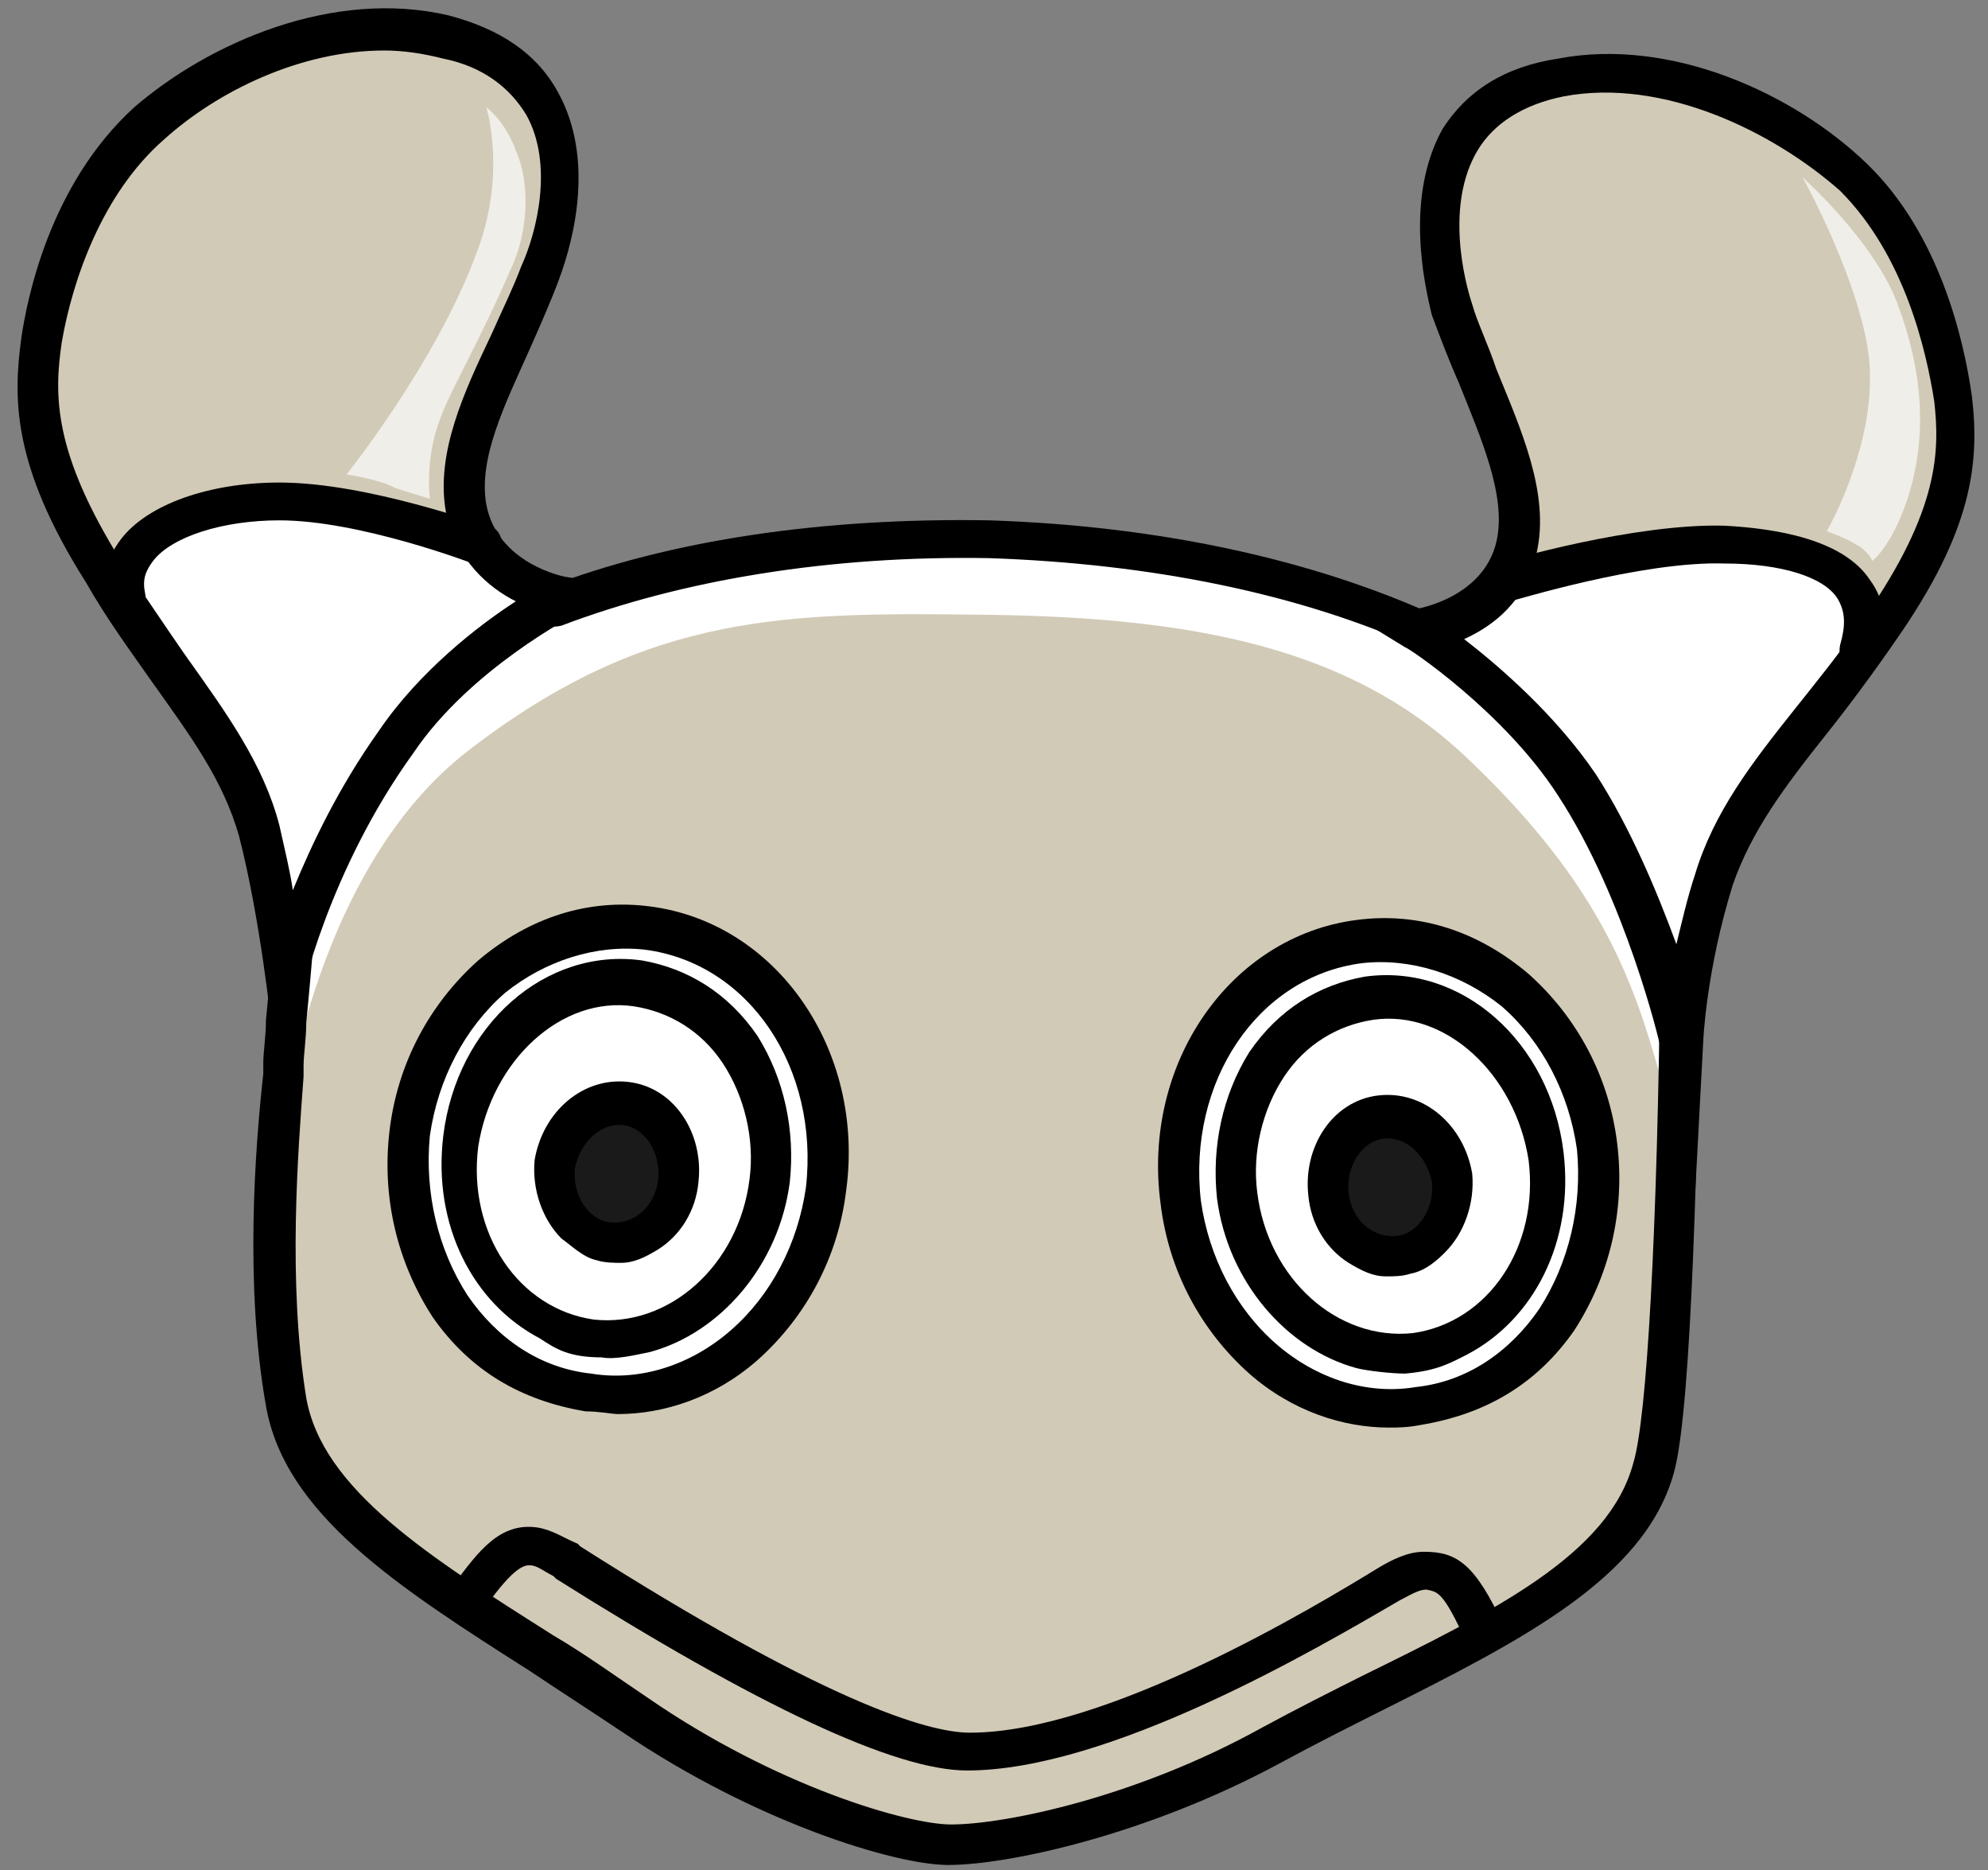 <svg width="101" height="95" viewBox="0 0 101 95" fill="none" xmlns="http://www.w3.org/2000/svg">
<rect x="0" y="0" width="101" height="95" fill="#808080" stroke="none"/>
<path d="M15.832 57.285C15.832 57.285 15.15 43.983 12.011 39.045C8.872 34.108 6.005 29.308 5.459 27.663C4.095 23.411 15.832 19.023 19.245 21.765C22.657 24.508 25.796 30.131 28.116 30.817C29.345 31.228 36.851 28.211 43.266 27.526C52.82 26.428 67.561 29.171 71.109 31.64C74.658 34.108 78.48 25.743 78.753 24.783C79.026 23.823 89.399 26.154 92.811 27.937C93.903 28.485 95.541 29.994 94.312 32.051C90.081 38.36 85.577 44.943 85.85 49.468C85.987 50.84 84.895 54.954 83.666 54.817C81.073 54.406 76.569 48.097 72.474 46.725C66.332 44.668 15.832 57.285 15.832 57.285Z" fill="white"/>
<path d="M77.115 29.583C77.115 29.583 77.797 27.663 76.842 24.508C75.75 20.668 73.02 15.183 73.157 11.617C73.293 5.034 78.07 2.566 83.12 3.8C88.17 5.034 95.404 8.051 97.042 13.948C97.861 16.691 98.953 20.668 98.68 23.823C98.27 27.388 96.223 30.68 95.541 31.503C95.541 31.503 90.9 27.388 87.624 27.663C84.485 27.937 77.115 29.583 77.115 29.583Z" fill="#D1CAB6"/>
<path d="M13.785 61.811C13.785 61.811 14.468 45.08 24.022 37.948C33.03 31.091 39.991 31.091 50.227 31.228C60.6 31.365 68.516 32.874 74.385 38.36C80.8 44.394 82.711 49.057 84.076 53.72C86.259 60.714 84.622 67.983 84.895 71C85.031 73.057 81.619 79.502 79.708 80.463C76.705 81.971 68.243 88.28 56.369 92.257C54.049 93.08 50.227 93.902 48.18 93.765C42.447 93.491 37.943 90.474 33.985 88.28C24.295 82.931 14.877 74.428 14.195 69.491C13.512 65.377 13.785 61.811 13.785 61.811Z" fill="#D1CAB6"/>
<g opacity="0.68">
<path d="M92.811 26.977C92.811 26.977 95.677 22.04 94.858 17.515C94.176 13.675 91.583 9.012 91.583 9.012C91.583 9.012 95.131 12.166 96.36 15.32C97.724 18.886 97.861 22.04 97.042 24.92C96.223 27.663 95.131 28.486 95.131 28.486C95.131 28.486 94.858 27.937 94.312 27.663C93.903 27.389 92.811 26.977 92.811 26.977Z" fill="white"/>
</g>
<path d="M23.476 27.663C23.476 27.663 23.476 25.194 24.022 22.589C24.704 18.611 28.116 13.537 28.116 9.972C28.253 3.389 23.339 1.194 18.289 2.154C13.239 3.114 5.869 5.857 3.822 11.754C2.866 14.497 1.501 18.474 1.774 21.629C2.047 25.194 5.05 28.897 5.596 29.72C5.596 29.72 9.145 25.194 14.195 25.606C17.47 25.88 23.476 27.663 23.476 27.663Z" fill="#D1CAB6"/>
<path d="M86.123 60.577L84.349 53.171C84.349 53.034 82.574 45.628 79.162 40.417C76.432 36.165 71.519 32.874 71.382 32.874L68.926 31.365L71.792 30.954C71.928 30.954 75.341 30.405 76.023 27.525C76.569 25.194 75.204 22.177 74.112 19.434C73.566 18.2 73.157 17.102 72.747 16.005C72.338 14.36 71.382 9.971 73.293 6.542C74.522 4.622 76.432 3.388 79.162 2.977C84.895 1.88 91.173 4.76 94.858 8.325C98.543 11.891 99.772 17.24 100.181 20.12C100.591 23.548 100.181 26.977 96.359 32.462C95.131 34.245 93.903 35.891 92.811 37.262C90.627 40.005 88.989 42.2 88.034 44.942C86.669 49.331 86.532 52.897 86.532 52.897L86.123 60.577ZM74.385 32.462C76.159 33.834 79.026 36.302 81.073 39.32C82.847 42.062 84.212 45.354 85.168 47.96C85.441 46.862 85.713 45.628 86.123 44.394C87.078 41.24 88.989 38.771 91.173 36.028C92.265 34.657 93.493 33.148 94.722 31.365C98.543 25.88 98.543 22.862 98.27 20.394C97.861 17.788 96.769 12.988 93.493 9.697C90.081 6.68 84.485 3.937 79.435 4.897C77.388 5.308 75.886 6.268 75.068 7.64C73.43 10.382 74.385 14.222 74.795 15.457C75.068 16.417 75.613 17.514 76.023 18.748C77.251 21.765 78.753 25.057 78.07 28.074C77.524 30.542 75.886 31.777 74.385 32.462Z" fill="black"/>
<path d="M94.449 34.108C94.312 34.108 94.176 34.108 94.176 34.108C93.63 33.971 93.357 33.285 93.493 32.737C93.766 31.777 93.766 31.091 93.357 30.405C92.674 29.308 90.491 28.622 87.624 28.622C83.393 28.485 76.842 30.542 76.705 30.542C76.159 30.68 75.614 30.405 75.477 29.857C75.341 29.308 75.614 28.759 76.159 28.622C76.432 28.485 83.12 26.565 87.624 26.702C90.218 26.84 93.63 27.388 94.995 29.445C95.814 30.542 95.95 31.914 95.404 33.559C95.268 33.971 94.858 34.108 94.449 34.108Z" fill="black"/>
<path d="M72.747 33.148C72.611 33.148 72.474 33.148 72.338 33.011C66.059 30.131 58.416 28.623 50.227 28.348C42.174 28.211 34.668 29.445 28.526 31.777C27.98 31.914 27.434 31.777 27.161 31.228C26.888 30.68 27.161 30.131 27.707 29.857C34.122 27.388 41.901 26.291 50.227 26.428C58.689 26.703 66.605 28.348 73.157 31.366C73.703 31.64 73.839 32.188 73.703 32.737C73.566 32.874 73.157 33.148 72.747 33.148Z" fill="black"/>
<path d="M15.287 50.702L13.785 52.074C13.785 52.074 13.239 46.725 12.147 42.474C11.328 39.594 9.691 37.4 7.643 34.52C6.688 33.148 5.459 31.502 4.368 29.582C0.546 23.548 0.682 20.119 1.092 17.102C1.365 15.319 2.457 9.422 6.824 5.445C10.646 2.154 16.924 -0.589 22.793 0.782C25.387 1.468 27.297 2.702 28.389 4.76C30.164 8.051 29.208 12.028 28.389 14.222C27.98 15.319 27.434 16.554 26.888 17.788C25.659 20.531 24.295 23.274 24.704 25.605C25.25 28.622 28.662 29.308 28.799 29.308L31.938 29.857L29.208 31.228C29.208 31.228 23.885 33.971 21.019 38.222C16.651 44.257 15.287 50.702 15.287 50.702ZM19.518 2.565C15.287 2.565 11.055 4.622 8.326 7.091C5.187 9.834 3.685 14.222 3.139 17.377C2.73 20.119 2.73 23 6.142 28.485C7.37 30.268 8.462 31.914 9.418 33.285C11.465 36.165 13.376 38.771 14.195 41.925C14.468 43.16 14.741 44.257 14.877 45.217C15.832 42.885 17.197 40.005 19.245 37.125C21.292 34.108 24.295 31.777 26.205 30.542C24.841 29.857 23.203 28.485 22.657 26.017C22.111 23 23.612 19.845 24.977 16.965C25.523 15.731 26.069 14.634 26.478 13.537C27.297 11.754 28.116 8.325 26.751 5.857C25.932 4.485 24.568 3.388 22.52 2.977C21.428 2.702 20.473 2.565 19.518 2.565Z" fill="black"/>
<path d="M6.278 31.64C5.869 31.64 5.323 31.366 5.323 30.817C5.05 29.583 5.323 28.486 6.142 27.389C7.507 25.606 10.646 24.509 14.195 24.509C18.699 24.509 24.568 26.703 24.841 26.703C25.386 26.84 25.659 27.526 25.386 28.075C25.25 28.623 24.568 28.897 24.022 28.623C24.022 28.623 18.289 26.429 14.195 26.429C11.328 26.429 8.735 27.252 7.78 28.486C7.37 29.035 7.234 29.446 7.37 30.132C7.507 30.68 7.097 31.229 6.551 31.366C6.415 31.503 6.415 31.64 6.278 31.64Z" fill="black"/>
<g opacity="0.68">
<path d="M17.607 24.097C17.607 24.097 22.111 18.474 24.158 12.988C25.796 8.874 24.704 5.445 24.704 5.445C24.704 5.445 25.66 6.131 26.205 7.64C26.888 9.148 26.888 11.48 26.069 13.4C24.295 17.514 22.93 19.708 22.384 21.217C21.565 23.274 21.838 25.331 21.838 25.331C21.838 25.331 20.473 24.92 20.064 24.782C19.381 24.371 17.607 24.097 17.607 24.097Z" fill="white"/>
</g>
<path d="M72.071 71.589C77.903 70.839 81.956 64.932 81.123 58.396C80.29 51.86 74.887 47.169 69.055 47.92C63.223 48.67 59.171 54.577 60.004 61.113C60.837 67.649 66.239 72.339 72.071 71.589Z" fill="white"/>
<path d="M70.564 72.509C68.243 72.509 65.65 71.686 63.466 69.766C61.01 67.572 59.372 64.554 58.962 61.126C58.007 53.994 62.511 47.549 68.926 46.726C72.065 46.314 75.068 47.274 77.661 49.469C80.118 51.663 81.755 54.68 82.165 58.109C82.574 61.537 81.755 64.829 79.981 67.572C78.07 70.314 75.477 71.823 72.201 72.371C71.519 72.509 70.973 72.509 70.564 72.509ZM69.199 48.92C63.876 49.606 60.327 54.954 61.01 60.989C61.419 63.869 62.784 66.474 64.831 68.257C66.878 70.04 69.472 70.863 71.928 70.451C74.522 70.177 76.705 68.669 78.207 66.474C79.708 64.143 80.391 61.263 80.118 58.383C79.708 55.503 78.343 52.897 76.296 51.114C74.249 49.469 71.655 48.646 69.199 48.92Z" fill="black"/>
<path d="M71.844 68.732C76.181 68.174 79.184 63.703 78.552 58.744C77.92 53.786 73.893 50.218 69.556 50.776C65.219 51.334 62.216 55.806 62.848 60.764C63.48 65.723 67.507 69.29 71.844 68.732Z" fill="white"/>
<path d="M71.383 69.766C70.7 69.766 69.472 69.629 68.926 69.492C65.377 68.532 62.374 65.103 61.828 60.852C61.556 58.246 62.101 55.641 63.466 53.446C64.968 51.252 67.015 50.018 69.335 49.606C74.249 48.92 78.753 52.898 79.435 58.52C79.981 63.046 77.934 67.023 74.522 68.806C73.703 69.218 73.02 69.629 71.383 69.766ZM69.745 51.8C67.97 52.075 66.333 53.035 65.241 54.681C64.149 56.326 63.603 58.52 63.876 60.578C64.422 64.966 67.97 68.121 71.792 67.709C75.614 67.16 78.207 63.321 77.661 58.932C76.978 54.543 73.43 51.252 69.745 51.8Z" fill="black"/>
<path d="M71.014 63.84C72.734 63.618 73.926 61.856 73.677 59.902C73.428 57.949 71.832 56.545 70.113 56.766C68.393 56.987 67.201 58.75 67.45 60.703C67.699 62.657 69.294 64.061 71.014 63.84Z" fill="#1A1A1A"/>
<path d="M70.427 64.829C69.746 64.829 69.2 64.555 68.516 64.143C67.424 63.457 66.606 62.223 66.469 60.715C66.197 58.246 67.698 55.914 70.019 55.64C72.338 55.366 74.385 57.149 74.796 59.617C74.931 61.126 74.385 62.635 73.43 63.594C73.157 63.869 72.475 64.555 71.656 64.692C71.246 64.829 70.838 64.829 70.427 64.829ZM70.291 57.834C69.199 57.972 68.38 59.206 68.516 60.577C68.653 61.949 69.746 62.909 70.974 62.772C72.066 62.635 72.885 61.4 72.748 60.029C72.475 58.657 71.382 57.697 70.291 57.834Z" fill="black"/>
<path d="M48.18 94.725C45.45 94.725 38.353 92.531 31.665 88.005C30.027 86.908 28.526 85.948 26.888 84.851C20.2 80.6 14.468 76.897 13.512 71.411C12.42 65.24 12.966 58.245 13.376 54.542V53.994C13.376 53.445 13.512 52.623 13.512 51.8C13.649 50.428 13.785 48.92 13.922 47.137L15.969 47.274C15.832 49.057 15.696 50.565 15.559 51.937C15.559 52.76 15.423 53.583 15.423 54.131V54.68C15.15 58.383 14.604 65.103 15.559 71C16.378 75.662 21.838 79.091 28.116 83.068C29.754 84.028 31.255 85.125 32.893 86.222C39.445 90.748 46.132 92.668 48.316 92.668C51.046 92.668 57.734 91.297 64.149 87.731C65.923 86.771 67.561 85.948 69.199 85.125C75.887 81.834 81.755 78.954 82.984 74.291C83.666 72.097 84.212 62.497 84.349 48.92H86.396C86.259 57.148 85.987 71.548 85.031 74.84C83.53 80.188 77.251 83.343 70.154 86.908C68.516 87.731 66.878 88.554 65.104 89.514C58.28 93.217 51.182 94.725 48.18 94.725Z" fill="black"/>
<path d="M49.135 89.926C45.45 89.926 38.489 86.635 28.253 80.189L28.116 80.052C27.57 79.777 27.297 79.503 26.888 79.503C26.615 79.503 26.069 79.64 24.704 81.56C24.431 81.972 23.749 82.109 23.339 81.835C22.93 81.56 22.793 80.875 23.066 80.463C24.295 78.817 25.386 77.309 27.297 77.583C28.116 77.72 28.662 78.132 29.345 78.406L29.481 78.543C41.765 86.36 47.088 88.006 49.272 88.006C56.232 88.006 66.878 81.56 70.018 79.64C70.7 79.229 71.519 78.817 72.338 78.817C73.976 78.817 74.931 79.366 76.432 82.657C76.705 83.206 76.432 83.48 75.886 83.755C75.341 84.029 74.795 84.029 74.522 83.48C73.293 80.737 73.02 80.875 72.474 80.737C72.065 80.737 71.655 81.012 71.109 81.286C66.878 83.755 56.369 89.926 49.135 89.926Z" fill="black"/>
<path d="M42.056 60.437C42.889 53.901 38.836 47.994 33.004 47.244C27.172 46.494 21.769 51.184 20.937 57.72C20.104 64.256 24.156 70.163 29.988 70.913C35.82 71.664 41.223 66.973 42.056 60.437Z" fill="white"/>
<path d="M29.754 71.686C26.478 71.137 23.885 69.629 21.974 66.886C20.2 64.143 19.381 60.852 19.791 57.423C20.2 53.995 21.838 50.977 24.295 48.783C26.888 46.589 29.891 45.629 33.03 46.04C39.445 46.863 43.949 53.309 42.993 60.44C42.584 63.869 40.946 66.886 38.489 69.08C36.305 71 33.712 71.823 31.392 71.823C31.119 71.823 30.436 71.686 29.754 71.686ZM32.757 48.235C30.3 47.96 27.707 48.783 25.659 50.429C23.612 52.212 22.247 54.817 21.838 57.697C21.565 60.577 22.247 63.457 23.749 65.789C25.25 67.983 27.434 69.492 30.027 69.766C32.484 70.177 35.077 69.355 37.124 67.572C39.172 65.789 40.536 63.183 40.946 60.303C41.628 54.269 38.08 48.92 32.757 48.235Z" fill="black"/>
<path d="M39.211 60.087C39.843 55.128 36.84 50.656 32.503 50.099C28.166 49.541 24.139 53.108 23.507 58.066C22.875 63.025 25.878 67.497 30.215 68.055C34.551 68.613 38.579 65.045 39.211 60.087Z" fill="white"/>
<path d="M27.434 67.983C24.022 66.2 21.974 62.223 22.52 57.697C23.203 52.074 27.707 48.097 32.62 48.783C34.941 49.194 36.988 50.429 38.489 52.623C39.854 54.817 40.4 57.423 40.127 60.029C39.581 64.28 36.578 67.709 33.03 68.669C32.347 68.806 31.255 69.08 30.573 68.943C28.935 68.943 28.253 68.531 27.434 67.983ZM32.211 51.114C28.526 50.566 24.977 53.857 24.295 58.246C23.749 62.634 26.342 66.474 30.164 67.023C33.985 67.434 37.534 64.28 38.08 59.891C38.353 57.834 37.807 55.64 36.715 53.994C35.623 52.349 33.985 51.389 32.211 51.114Z" fill="black"/>
<path d="M34.609 60.027C34.858 58.073 33.666 56.31 31.947 56.089C30.227 55.868 28.631 57.272 28.383 59.225C28.134 61.179 29.326 62.942 31.046 63.163C32.764 63.384 34.361 61.98 34.609 60.027Z" fill="#1A1A1A"/>
<path d="M30.3 64.006C29.618 63.869 28.934 63.183 28.526 62.909C27.57 61.949 27.023 60.44 27.16 58.932C27.57 56.463 29.618 54.68 31.938 54.955C34.258 55.229 35.76 57.56 35.486 60.029C35.349 61.538 34.531 62.772 33.438 63.458C32.757 63.869 32.211 64.143 31.527 64.143C31.255 64.143 30.71 64.143 30.3 64.006ZM31.665 57.149C30.573 57.012 29.48 57.972 29.207 59.343C29.072 60.715 29.89 61.949 30.983 62.086C32.211 62.223 33.303 61.263 33.438 59.892C33.575 58.52 32.757 57.286 31.665 57.149Z" fill="black"/>
</svg>
